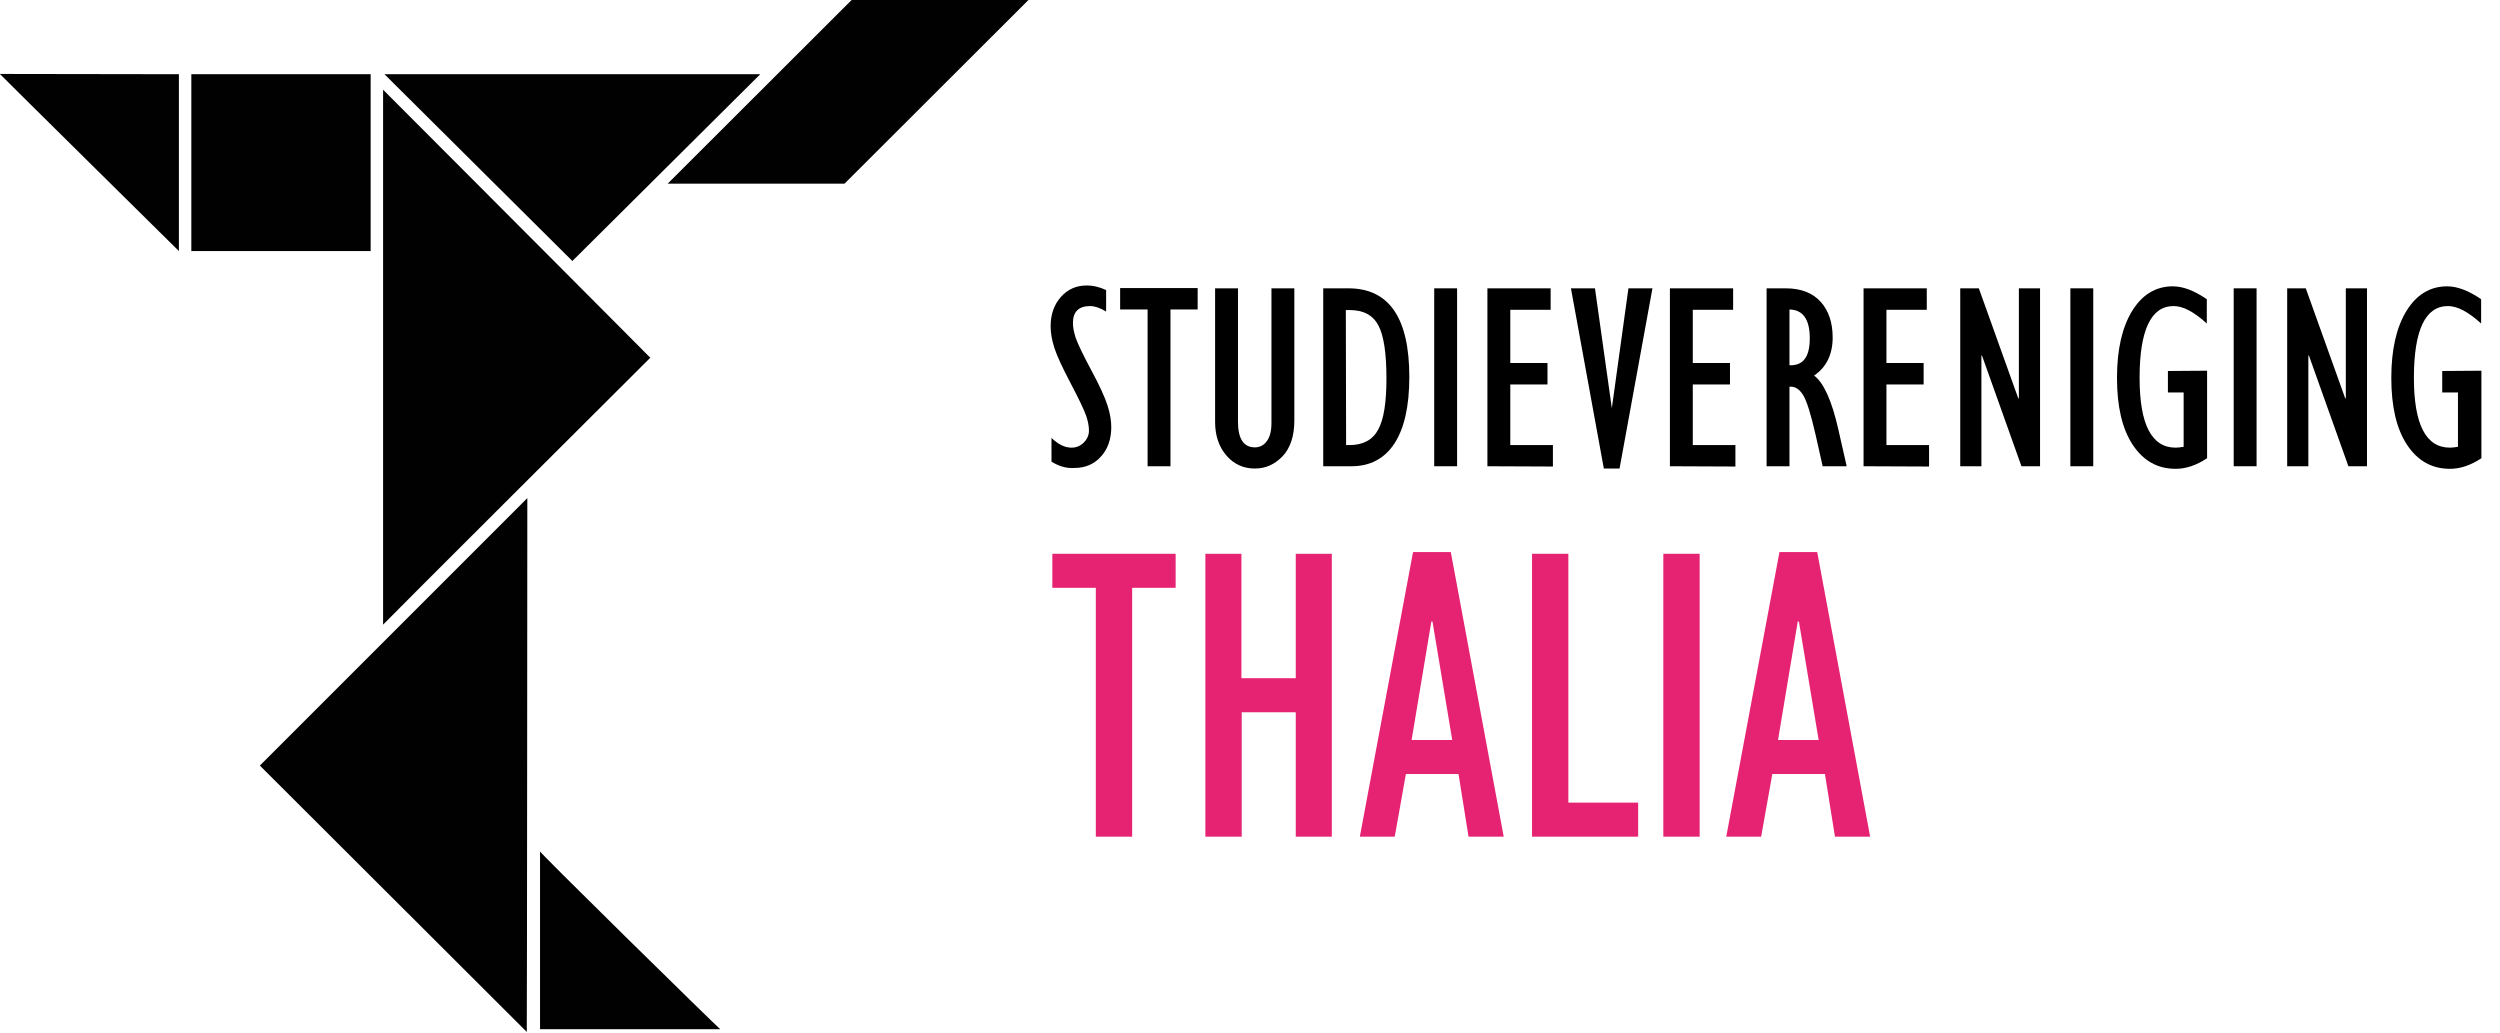 <?xml version="1.0" encoding="utf-8"?>
<!-- Generator: Adobe Illustrator 24.0.0, SVG Export Plug-In . SVG Version: 6.00 Build 0)  -->
<svg version="1.1" id="Layer_1" xmlns="http://www.w3.org/2000/svg" xmlns:xlink="http://www.w3.org/1999/xlink" x="0px" y="0px"
	 viewBox="0 0 874 361" style="enable-background:new 0 0 874 361;" xml:space="preserve">
<style type="text/css">
	.st0{fill:#000100;}
	.st1{fill:#E62272;}
</style>
<title>Page 1</title>
<desc>Created with Sketch.</desc>
<g>
	<g id="layer1_3_" transform="matrix(0.966,0,0,0.966,-37.343,-419.765)">
		<path id="hoekje_onder_3_" class="st0" d="M234.1,742.6c-3.5-2.7,64.1,63.6,65.2,64.4l-65.2,0C234.1,807,234.1,742.6,234.1,742.6
			L234.1,742.6z"/>
		<path id="Driehoek_onder_3_" class="st0" d="M132.7,711.6l96.8-96.8c0,0-0.1,193.1-0.2,193.2L132.7,711.6z"/>
		<path id="maindriehoek_3_" class="st0" d="M177.3,467c32.3,32.3,96.7,97,96.7,97s-96.8,96.5-96.7,96.6V467z"/>
		<path id="driehoekbovenmid_3_" class="st0" d="M177.8,461.4h136l-68,67.6L177.8,461.4z"/>
		<path id="blokje_3_" class="st0" d="M107.9,461.4h64.9v64c0,0-64.6,0-64.9,0V461.4z"/>
		<path id="hoekjelinksboven_3_" class="st0" d="M103.4,525.4c0,0-64.9-64.1-64.8-64.1l64.8,0.1"/>
		<path id="raarding_3_" class="st0" d="M347,434.4h64L344.3,501h-64L347,434.4z"/>
	</g>
	<g>
		<path class="st1" d="M383.1,292.5v-87h-15.2v-11.9H411v11.9h-15.2v87H383.1z"/>
		<path class="st1" d="M421.4,292.5v-98.9h12.6v43.5H453v-43.5h12.6v98.9H453v-43.5h-18.9v43.5H421.4z"/>
		<path class="st1" d="M475.4,292.5l18.6-99.5h13.2l18.5,99.5h-12.3l-3.5-21.9h-18.4l-3.9,21.9H475.4z M493.5,258.7h14.2l-6.9-41.4
			h-0.4L493.5,258.7z"/>
		<path class="st1" d="M535.6,292.5v-98.9h12.7v87h24.4v11.9H535.6z"/>
		<path class="st1" d="M581.5,292.5v-98.9h12.7v98.9H581.5z"/>
		<path class="st1" d="M603.5,292.5l18.6-99.5h13.2l18.5,99.5h-12.3l-3.5-21.9h-18.4l-3.9,21.9H603.5z M621.6,258.7h14.2l-6.9-41.4
			h-0.4L621.6,258.7z"/>
	</g>
	<g>
		<path d="M367.6,161.4v-8.3c2.4,2.3,4.7,3.4,7,3.4c1.7,0,3.1-0.6,4.3-1.8c1.2-1.2,1.8-2.6,1.8-4.2c0-1.4-0.3-3.2-1-5.2
			c-0.7-2-2.5-5.8-5.4-11.3c-2.9-5.5-4.8-9.6-5.7-12.4c-0.9-2.8-1.3-5.3-1.3-7.5c0-4.2,1.2-7.6,3.6-10.3c2.4-2.7,5.4-4,9.1-4
			c2.1,0,4.3,0.5,6.7,1.6v7.5c-2.2-1.3-4-1.9-5.6-1.9c-4,0-6,2-6,5.9c0,1.5,0.3,3.2,1,5.3c0.7,2,2.5,5.8,5.4,11.2
			c2.9,5.4,4.8,9.5,5.7,12.4c0.9,2.8,1.3,5.3,1.3,7.5c0,4.2-1.2,7.7-3.6,10.3c-2.4,2.7-5.5,4-9.3,4
			C372.8,163.8,370.2,163,367.6,161.4z"/>
		<path d="M401.2,163v-54.8h-9.6v-7.5h27.1v7.5h-9.5V163H401.2z"/>
		<path d="M424.8,100.8h8v46.7c0,5.9,2,8.9,5.9,8.9c1.7,0,3.1-0.7,4.2-2.2c1.1-1.5,1.6-3.6,1.6-6.3v-47.1h8V147
			c0,5.5-1.4,9.6-4.1,12.5c-2.8,2.9-6,4.3-9.7,4.3c-4,0-7.3-1.5-9.9-4.5s-4-6.9-4-11.7L424.8,100.8L424.8,100.8z"/>
		<path d="M462.6,163v-62.2h8.8c14.2,0,21.3,10.3,21.3,31c0,10.3-1.8,18.1-5.3,23.4c-3.5,5.2-8.5,7.8-14.9,7.8L462.6,163L462.6,163z
			 M470.6,155.6h1.2c4.7,0,8.1-1.8,10-5.4c2-3.6,2.9-9.6,2.9-17.9c0-8.7-0.9-14.9-2.8-18.5c-1.9-3.6-5.2-5.4-10-5.4h-1.4
			L470.6,155.6L470.6,155.6z"/>
		<path d="M501.4,163v-62.2h8V163H501.4z"/>
		<path d="M520,163v-62.2h22.1v7.5H528v18.6h13v7.5h-13v21.2h14.9v7.5L520,163L520,163z"/>
		<path d="M560.7,163.8l-11.5-63h8.4l5.9,41.9l5.8-41.9h8.4l-11.5,63L560.7,163.8L560.7,163.8z"/>
		<path d="M583.8,163v-62.2h22.1v7.5h-14.1v18.6h13v7.5h-13v21.2h14.9v7.5L583.8,163L583.8,163z"/>
		<path d="M617.6,163v-62.2h6.7c5.3,0,9.4,1.6,12.2,4.7c2.8,3.1,4.2,7.3,4.2,12.5c0,5.9-2.2,10.4-6.5,13.3c3.3,2.4,6.2,8.7,8.5,18.9
			l2.9,12.8h-8.4l-2.4-10.7c-1.7-7.5-3.2-12.3-4.5-14.3c-1.3-2-2.8-3-4.7-2.8V163L617.6,163L617.6,163z M625.6,127.7h0.4
			c4.5,0,6.7-3.1,6.7-9.4c0-6.7-2.4-10-7.1-10.1L625.6,127.7L625.6,127.7z"/>
		<path d="M651.5,163v-62.2h22.1v7.5h-14.1v18.6h13v7.5h-13v21.2h14.9v7.5L651.5,163L651.5,163z"/>
		<path d="M685.3,163v-62.2h6.5l13.8,38.5l0.2-0.1v-38.4h7.4V163h-6.5l-13.8-38.7l-0.2,0V163H685.3z"/>
		<path d="M723.8,163v-62.2h8V163H723.8z"/>
		<path d="M771.6,129.6v30.6c-3.8,2.5-7.4,3.7-11,3.7c-6.3,0-11.3-2.8-15-8.4c-3.7-5.6-5.5-13.4-5.5-23.4c0-9.9,1.8-17.7,5.3-23.4
			c3.5-5.7,8.3-8.6,14.2-8.6c3.6,0,7.5,1.5,11.9,4.5v8.5c-4.5-4.1-8.3-6.1-11.6-6.1c-7.9,0-11.9,8.4-11.9,25.1
			c0,16.3,4.2,24.4,12.6,24.4c0.7,0,1.6-0.1,2.8-0.3v-19h-5.5v-7.5L771.6,129.6L771.6,129.6z"/>
		<path d="M780.9,163v-62.2h8V163H780.9z"/>
		<path d="M799.6,163v-62.2h6.5l13.8,38.5l0.2-0.1v-38.4h7.4V163h-6.5l-13.8-38.7l-0.2,0V163H799.6z"/>
		<path d="M867.5,129.6v30.6c-3.8,2.5-7.4,3.7-11,3.7c-6.3,0-11.3-2.8-15-8.4c-3.7-5.6-5.5-13.4-5.5-23.4c0-9.9,1.8-17.7,5.3-23.4
			c3.5-5.7,8.3-8.6,14.2-8.6c3.6,0,7.5,1.5,11.9,4.5v8.5c-4.5-4.1-8.3-6.1-11.6-6.1c-7.9,0-11.9,8.4-11.9,25.1
			c0,16.3,4.2,24.4,12.6,24.4c0.7,0,1.6-0.1,2.8-0.3v-19h-5.5v-7.5L867.5,129.6L867.5,129.6z"/>
	</g>
</g>
</svg>
